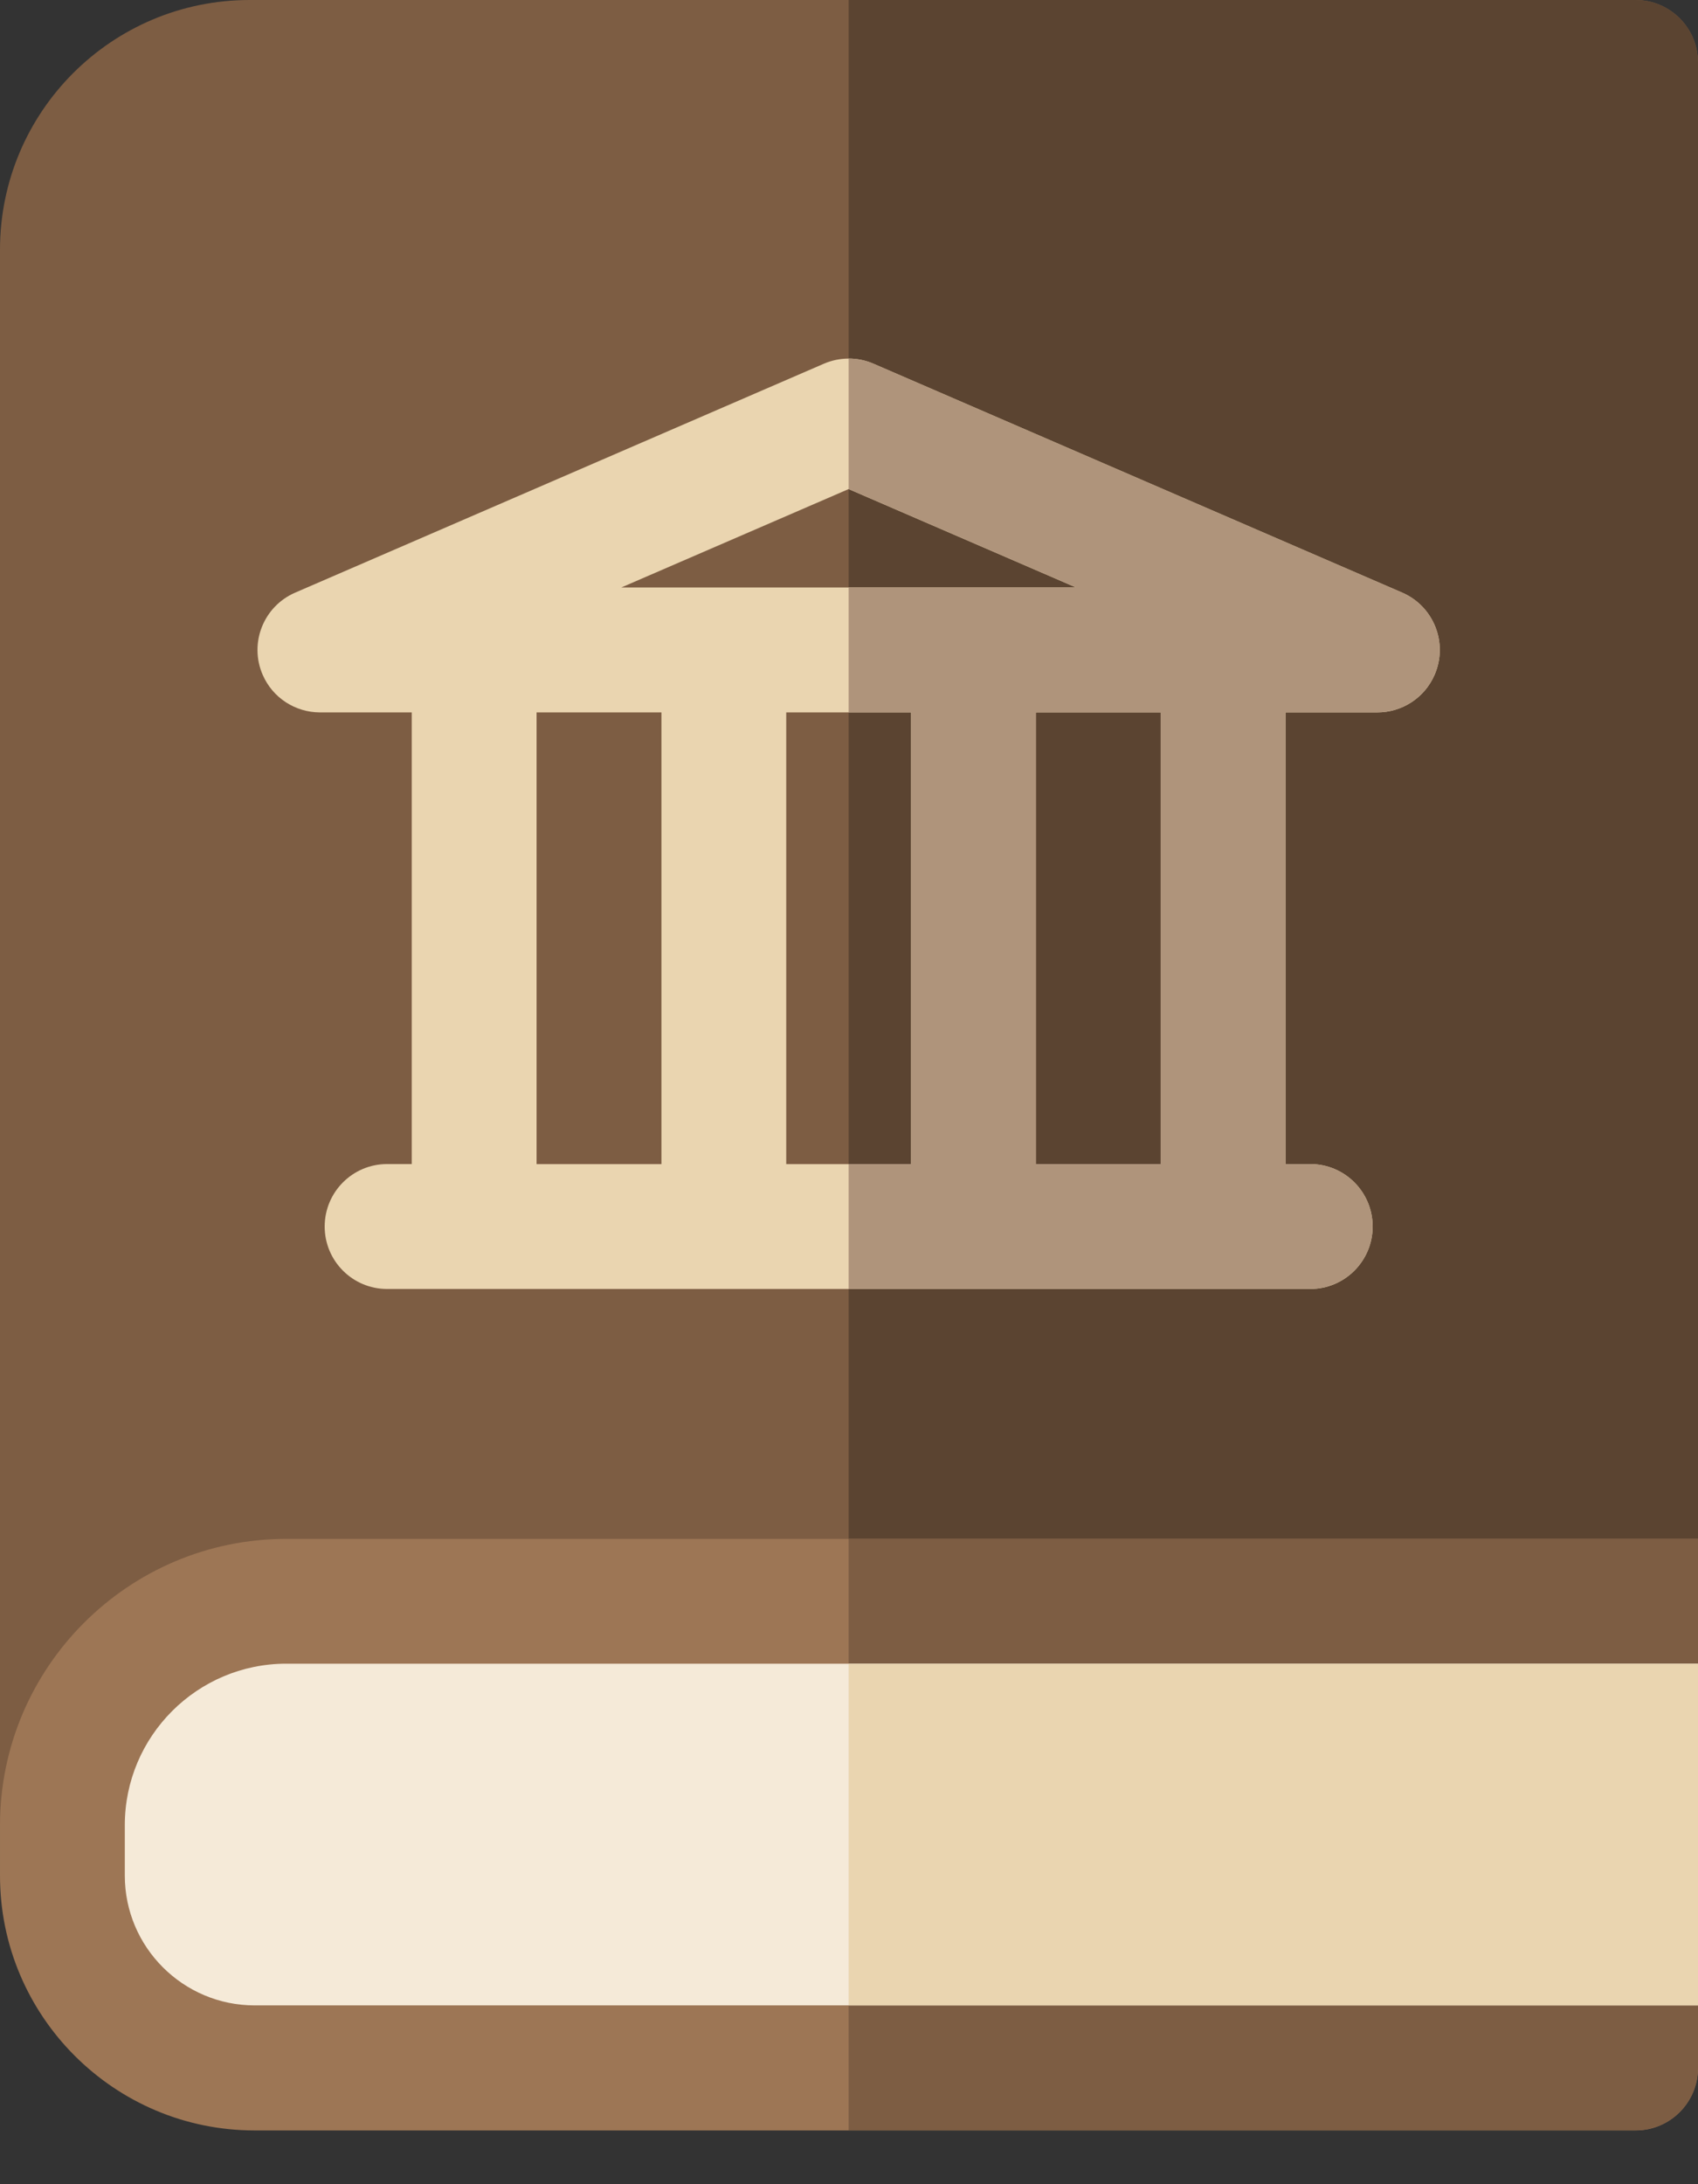 <svg width="28" height="36" viewBox="0 0 28 36" fill="none" xmlns="http://www.w3.org/2000/svg">
<rect x="0" y="0" width="28" height="36" fill="#333333" stroke="none"/>
<path d="M0 30.084V4.117C0 1.843 1.843 0 4.117 0H26.971C27.539 0 28 0.461 28 1.029V25.364L13.994 30.996L0 30.084Z" fill="#7D5D43"/>
<path d="M26.971 0H13.994V30.996L28 25.364V1.029C28 0.461 27.539 0 26.971 0V0Z" fill="#5B4431"/>
<path d="M28 25.364V27.423L27.314 30.239L28 33.055V34.084C28 34.653 27.539 35.114 26.971 35.114H4.199C1.884 35.114 6.10352e-05 33.23 6.10352e-05 30.915V30.085C6.10352e-05 27.482 2.118 25.364 4.72 25.364H28V25.364Z" fill="#9D7655"/>
<path d="M13.994 25.363V35.113H26.971C27.539 35.113 28 34.652 28 34.083V33.054L27.314 30.238L28 27.422V25.363H13.994Z" fill="#7D5D43"/>
<path d="M4.199 33.053C3.019 33.053 2.058 32.093 2.058 30.913V30.083C2.058 28.615 3.253 27.421 4.72 27.421H28L27.314 30.237L28 33.053H4.199V33.053Z" fill="#F5EAD8"/>
<path d="M13.994 27.422H28V33.054H13.994V27.422Z" fill="#EAD5B0"/>
<path d="M23.122 9.768L14.403 5.995C14.142 5.882 13.846 5.882 13.585 5.995L4.867 9.768C4.345 9.994 4.105 10.6 4.331 11.121C4.499 11.509 4.877 11.741 5.274 11.742C5.274 11.742 5.275 11.742 5.276 11.742H5.28C5.283 11.742 5.285 11.742 5.288 11.742H6.79V19.186H6.383C5.815 19.186 5.354 19.647 5.354 20.216C5.354 20.784 5.815 21.245 6.383 21.245H21.606C22.174 21.245 22.635 20.784 22.635 20.216C22.635 19.647 22.174 19.186 21.606 19.186H21.199V11.742H22.707C22.709 11.742 22.711 11.742 22.712 11.742C23.11 11.742 23.489 11.51 23.657 11.121C23.883 10.6 23.643 9.994 23.122 9.768ZM13.994 8.061L17.744 9.683H10.245L13.994 8.061ZM15.024 11.742V19.187H12.965V11.742H15.024ZM8.848 11.742H10.907V19.187H8.848V11.742ZM19.14 19.187H17.082V11.742H19.14V19.187Z" fill="#EAD5B0"/>
<path d="M23.122 9.767L14.403 5.994C14.273 5.937 14.133 5.909 13.994 5.909V8.06L17.744 9.682H13.994V11.741H15.024V19.186H13.994V21.244H21.605C22.174 21.244 22.635 20.783 22.635 20.215C22.635 19.646 22.174 19.186 21.605 19.186H21.199V11.741H22.707C22.709 11.741 22.711 11.741 22.712 11.741C23.11 11.741 23.489 11.509 23.657 11.12C23.883 10.599 23.643 9.993 23.122 9.767ZM19.14 19.186H17.082V11.741H19.14V19.186Z" fill="#AF947B"/>
</svg>

